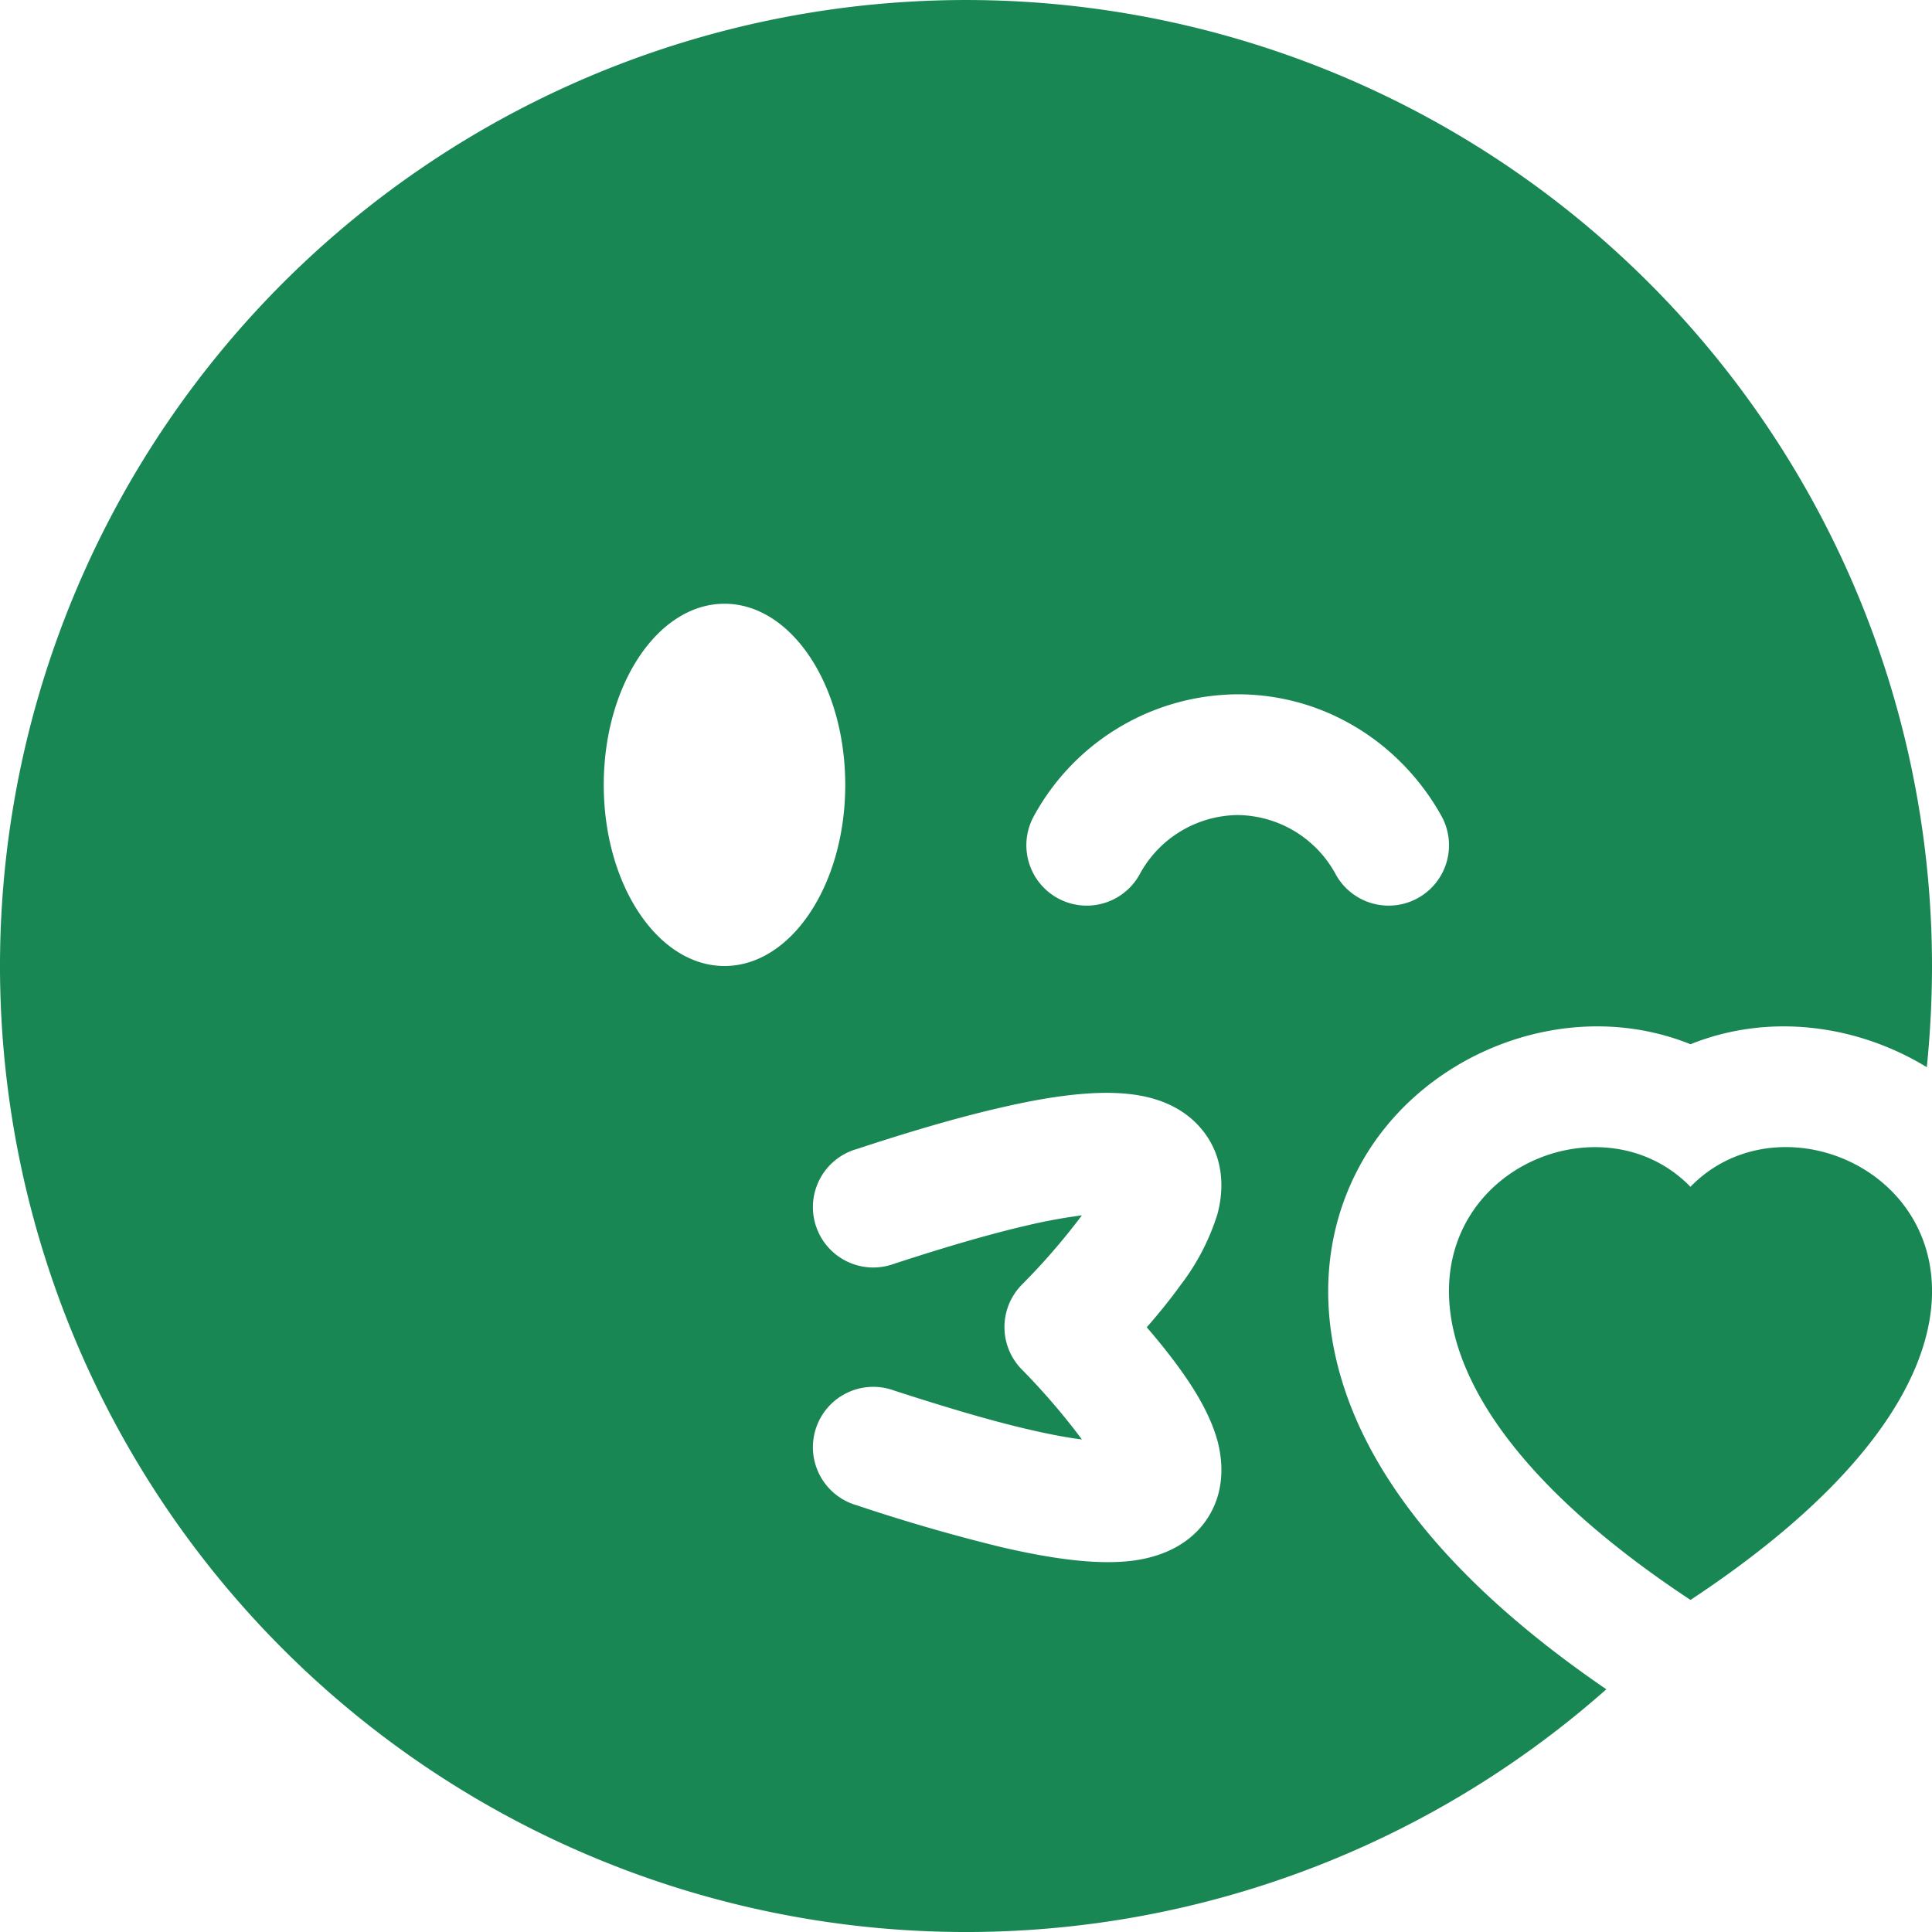 <svg xmlns="http://www.w3.org/2000/svg" width="16" height="16" fill="#198754" class="bi bi-emoji-kiss-fill" viewBox="0 0 16 16">
  <path fill-rule="evenodd" d="M16 8a8 8 0 1 0-2.697 5.99c-.972-.665-1.632-1.356-1.99-2.062-.388-.766-.419-1.561-.075-2.23.496-.97 1.73-1.466 2.762-1.05.65-.262 1.38-.162 1.957.19.028-.275.043-.555.043-.838ZM7 6.5C7 7.328 6.552 8 6 8s-1-.672-1-1.5S5.448 5 6 5s1 .672 1 1.5m1.512 3.647c-.347.08-.737.198-1.107.319a.5.5 0 1 1-.31-.95c.38-.125.802-.254 1.192-.343.37-.086.78-.153 1.103-.108.16.022.394.085.561.286.188.226.187.497.131.705a1.894 1.894 0 0 1-.31.593c-.077.107-.168.22-.275.343.107.124.199.24.276.347.142.197.256.397.31.595.055.208.056.479-.132.706-.168.2-.404.262-.563.284-.323.043-.733-.027-1.102-.113a14.87 14.87 0 0 1-1.191-.345.5.5 0 1 1 .31-.95c.371.12.761.24 1.109.321.176.041.325.069.446.084a5.609 5.609 0 0 0-.502-.584.5.5 0 0 1 .002-.695 5.52 5.52 0 0 0 .5-.577 4.465 4.465 0 0 0-.448.082Zm.766-.086-.006-.002c.004 0 .006.002.006.002m.002 1.867h-.001l-.005.001a.038.038 0 0 1 .006-.002Zm.157-4.685a.5.5 0 0 1-.874-.486A1.934 1.934 0 0 1 10.25 5.75c.73 0 1.356.412 1.687 1.007a.5.5 0 1 1-.874.486.934.934 0 0 0-.813-.493.934.934 0 0 0-.813.493ZM14 9.828c1.11-1.14 3.884.856 0 3.422-3.884-2.566-1.11-4.562 0-3.421Z"/>
</svg>